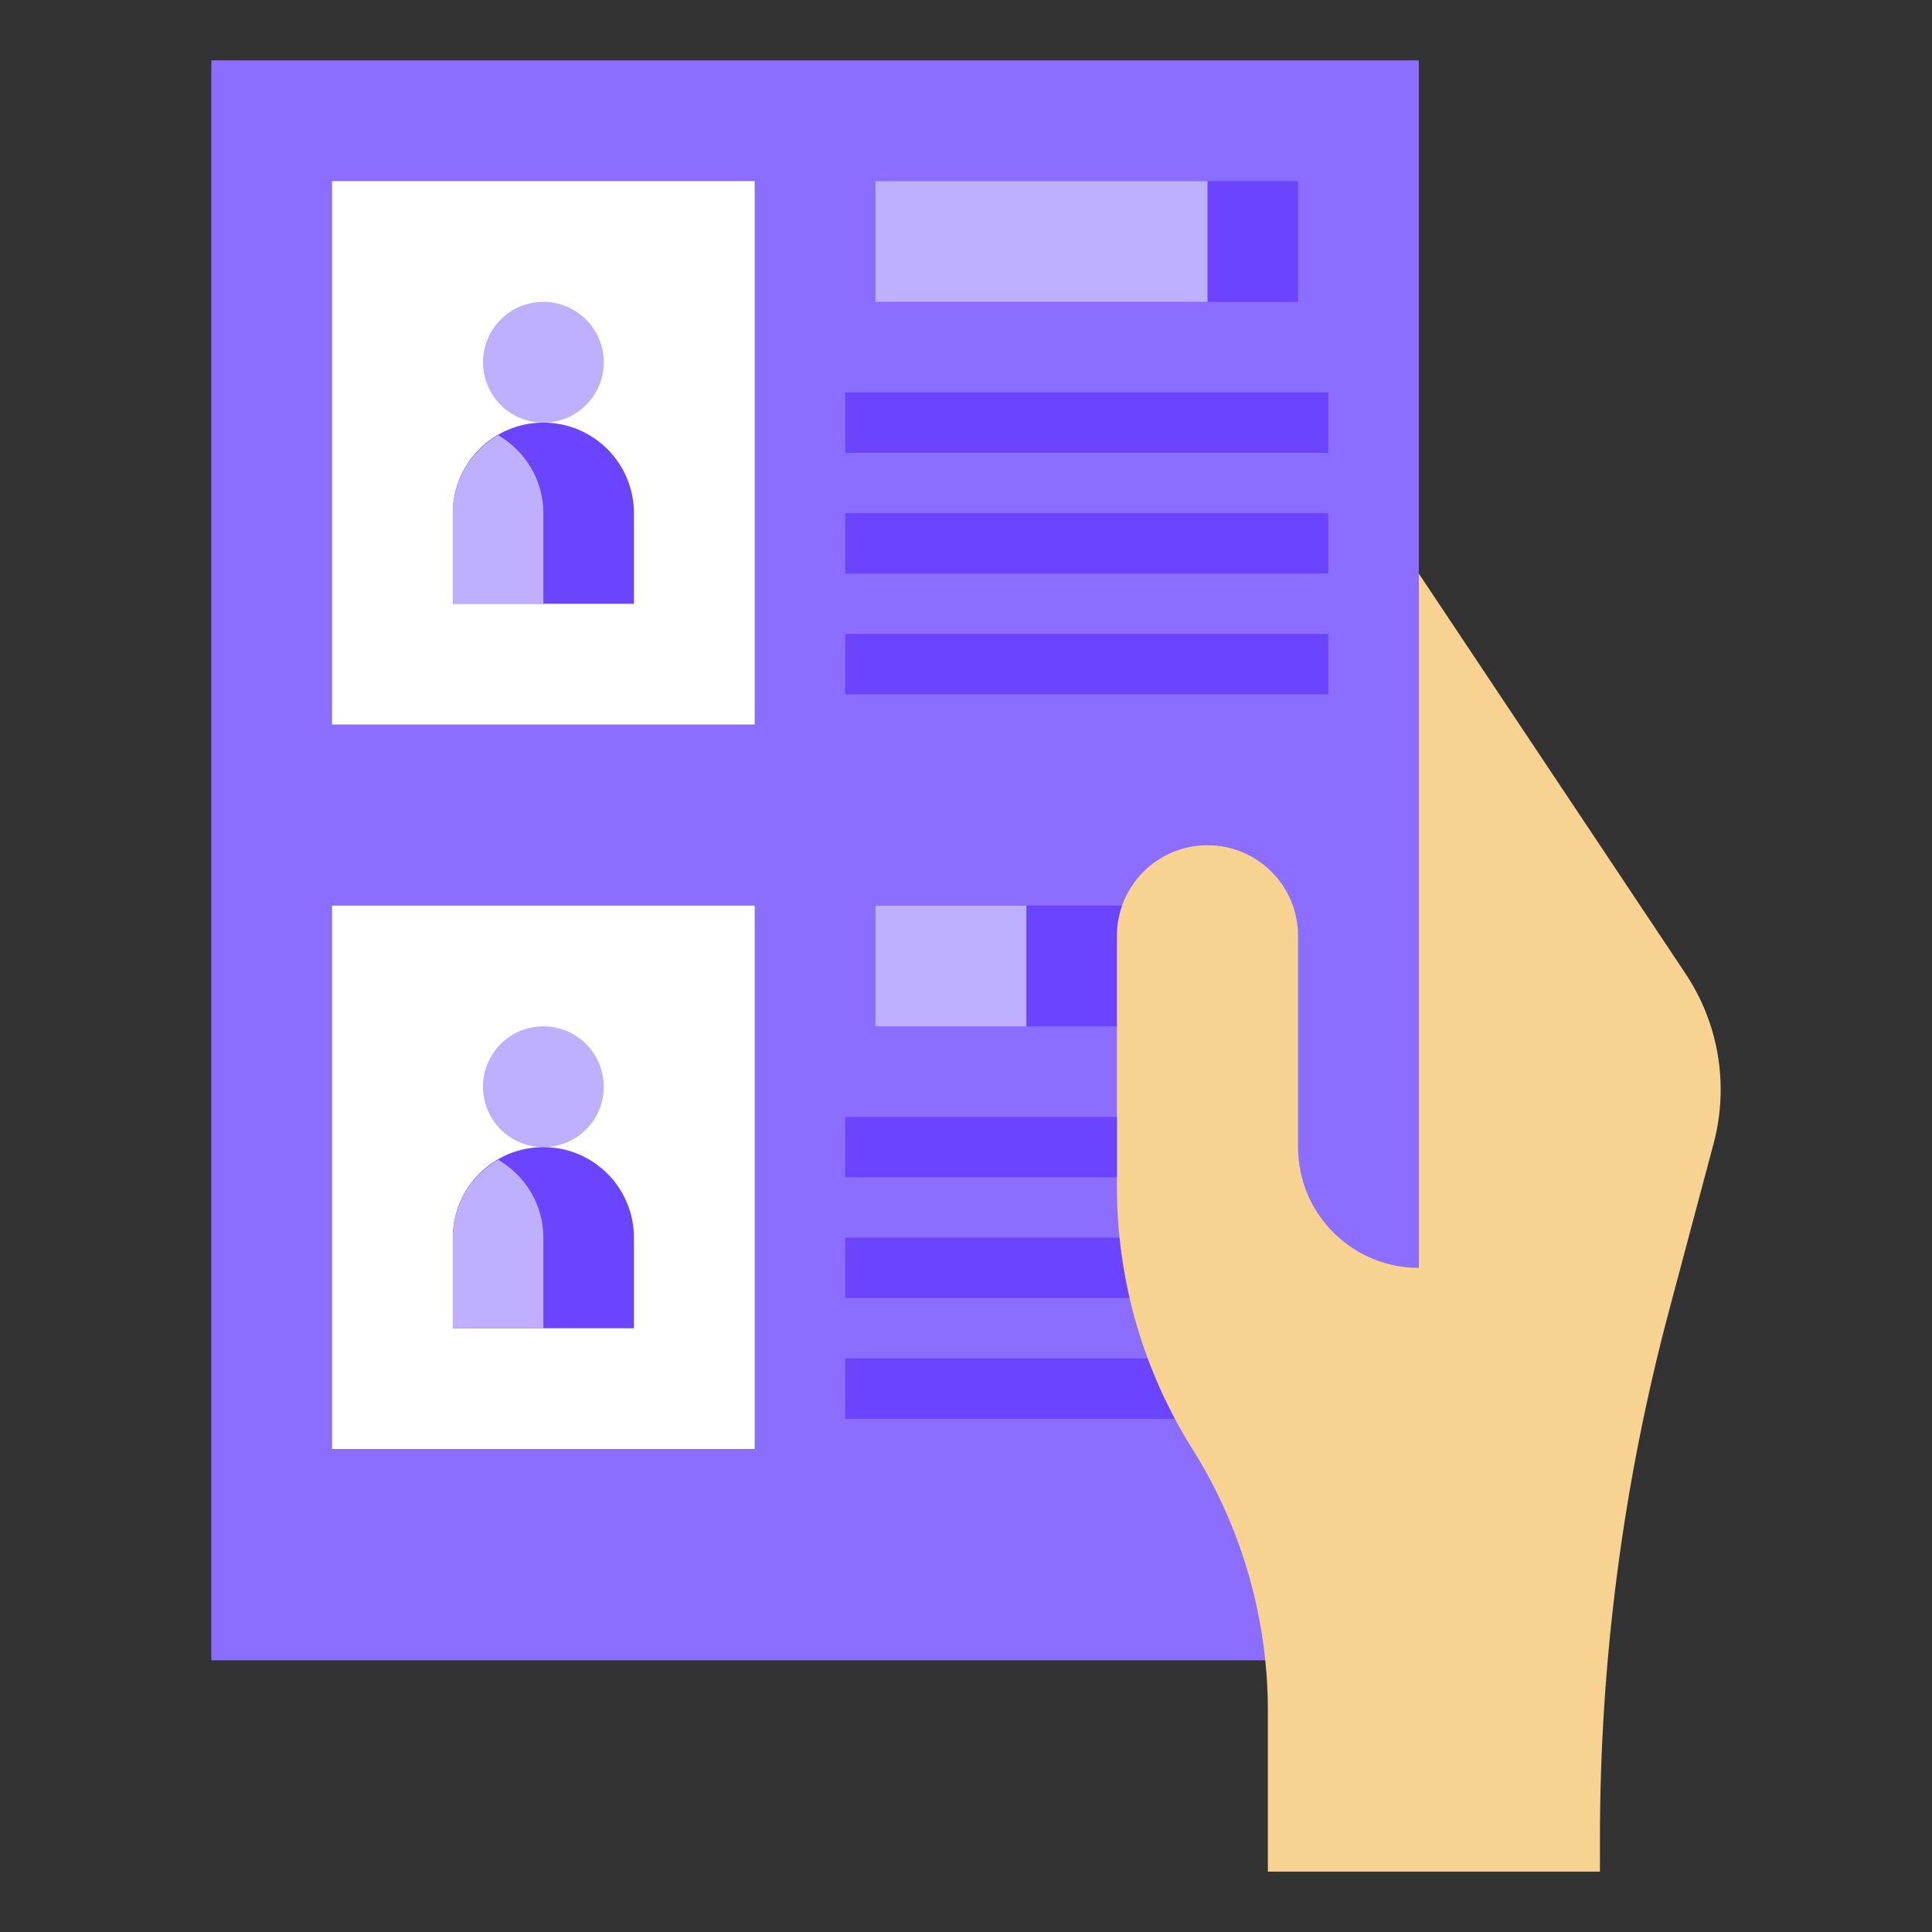 <?xml version="1.0"?>
<svg xmlns="http://www.w3.org/2000/svg" xmlns:xlink="http://www.w3.org/1999/xlink" xmlns:svgjs="http://svgjs.com/svgjs" version="1.1" width="512" height="512" x="0" y="0" viewBox="0 0 64 64" style="enable-background:new 0 0 512 512" xml:space="preserve" class=""><rect x="0" y="0" width="64" height="64" fill="#333333" stroke="none"/><g><path xmlns="http://www.w3.org/2000/svg" d="m7 2h40v53h-40z" fill="#8b6dff" data-original="#c9c6ca" style="" class=""/><path xmlns="http://www.w3.org/2000/svg" d="m28 45h11v2h-11z" fill="#6b44ff" data-original="#aa8058" style="" class=""/><path xmlns="http://www.w3.org/2000/svg" d="m28 41h10v2h-10z" fill="#6b44ff" data-original="#aa8058" style="" class=""/><path xmlns="http://www.w3.org/2000/svg" d="m11 6h14v18h-14z" fill="#ffffff" data-original="#cdf5a0" style="" class=""/><path xmlns="http://www.w3.org/2000/svg" d="m11 30h14v18h-14z" fill="#ffffff" data-original="#cdf5a0" style="" class=""/><circle xmlns="http://www.w3.org/2000/svg" cx="18" cy="36" fill="#bfafff" r="2" data-original="#e3aa75" style="" class=""/><path xmlns="http://www.w3.org/2000/svg" d="m21 44h-6v-3c0-1.657 1.343-3 3-3 1.657 0 3 1.343 3 3z" fill="#6b44ff" data-original="#aa8058" style="" class=""/><path xmlns="http://www.w3.org/2000/svg" d="m16.5 38.416c-.893.52-1.5 1.476-1.5 2.584v3h3v-3c0-1.108-.607-2.064-1.5-2.584z" fill="#bfafff" data-original="#e3aa75" style="" class=""/><circle xmlns="http://www.w3.org/2000/svg" cx="18" cy="12" fill="#bfafff" r="2" data-original="#e3aa75" style="" class=""/><path xmlns="http://www.w3.org/2000/svg" d="m21 20h-6v-3c0-1.657 1.343-3 3-3 1.657 0 3 1.343 3 3z" fill="#6b44ff" data-original="#aa8058" style="" class=""/><path xmlns="http://www.w3.org/2000/svg" d="m16.5 14.416c-.893.52-1.5 1.476-1.5 2.584v3h3v-3c0-1.108-.607-2.064-1.5-2.584z" fill="#bfafff" data-original="#e3aa75" style="" class=""/><path xmlns="http://www.w3.org/2000/svg" d="m29 30h9v4h-9z" fill="#6b44ff" data-original="#aa8058" style="" class=""/><path xmlns="http://www.w3.org/2000/svg" d="m29 30h5v4h-5z" fill="#bfafff" data-original="#e3aa75" style="" class=""/><path xmlns="http://www.w3.org/2000/svg" d="m29 6h14v4h-14z" fill="#6b44ff" data-original="#aa8058" style="" class=""/><path xmlns="http://www.w3.org/2000/svg" d="m29 6h11v4h-11z" fill="#bfafff" data-original="#e3aa75" style="" class=""/><path xmlns="http://www.w3.org/2000/svg" d="m47 19 8.839 13.258c.757 1.136 1.161 2.471 1.161 3.836 0 .602-.078 1.201-.233 1.782l-1.469 5.509c-1.526 5.719-2.298 11.612-2.298 17.531v1.084h-11v-5.324c0-3.07-.867-6.077-2.5-8.676-1.633-2.599-2.5-5.606-2.5-8.676v-8.324c0-1.657 1.343-3 3-3 1.657 0 3 1.343 3 3v7c0 2.209 1.791 4 4 4z" fill="#f7d291" data-original="#f7d291" style=""/><g xmlns="http://www.w3.org/2000/svg" fill="#aa8058"><path d="m28 13h16v2h-16z" fill="#6b44ff" data-original="#aa8058" style="" class=""/><path d="m28 17h16v2h-16z" fill="#6b44ff" data-original="#aa8058" style="" class=""/><path d="m28 21h16v2h-16z" fill="#6b44ff" data-original="#aa8058" style="" class=""/><path d="m28 37h9v2h-9z" fill="#6b44ff" data-original="#aa8058" style="" class=""/></g></g></svg>
